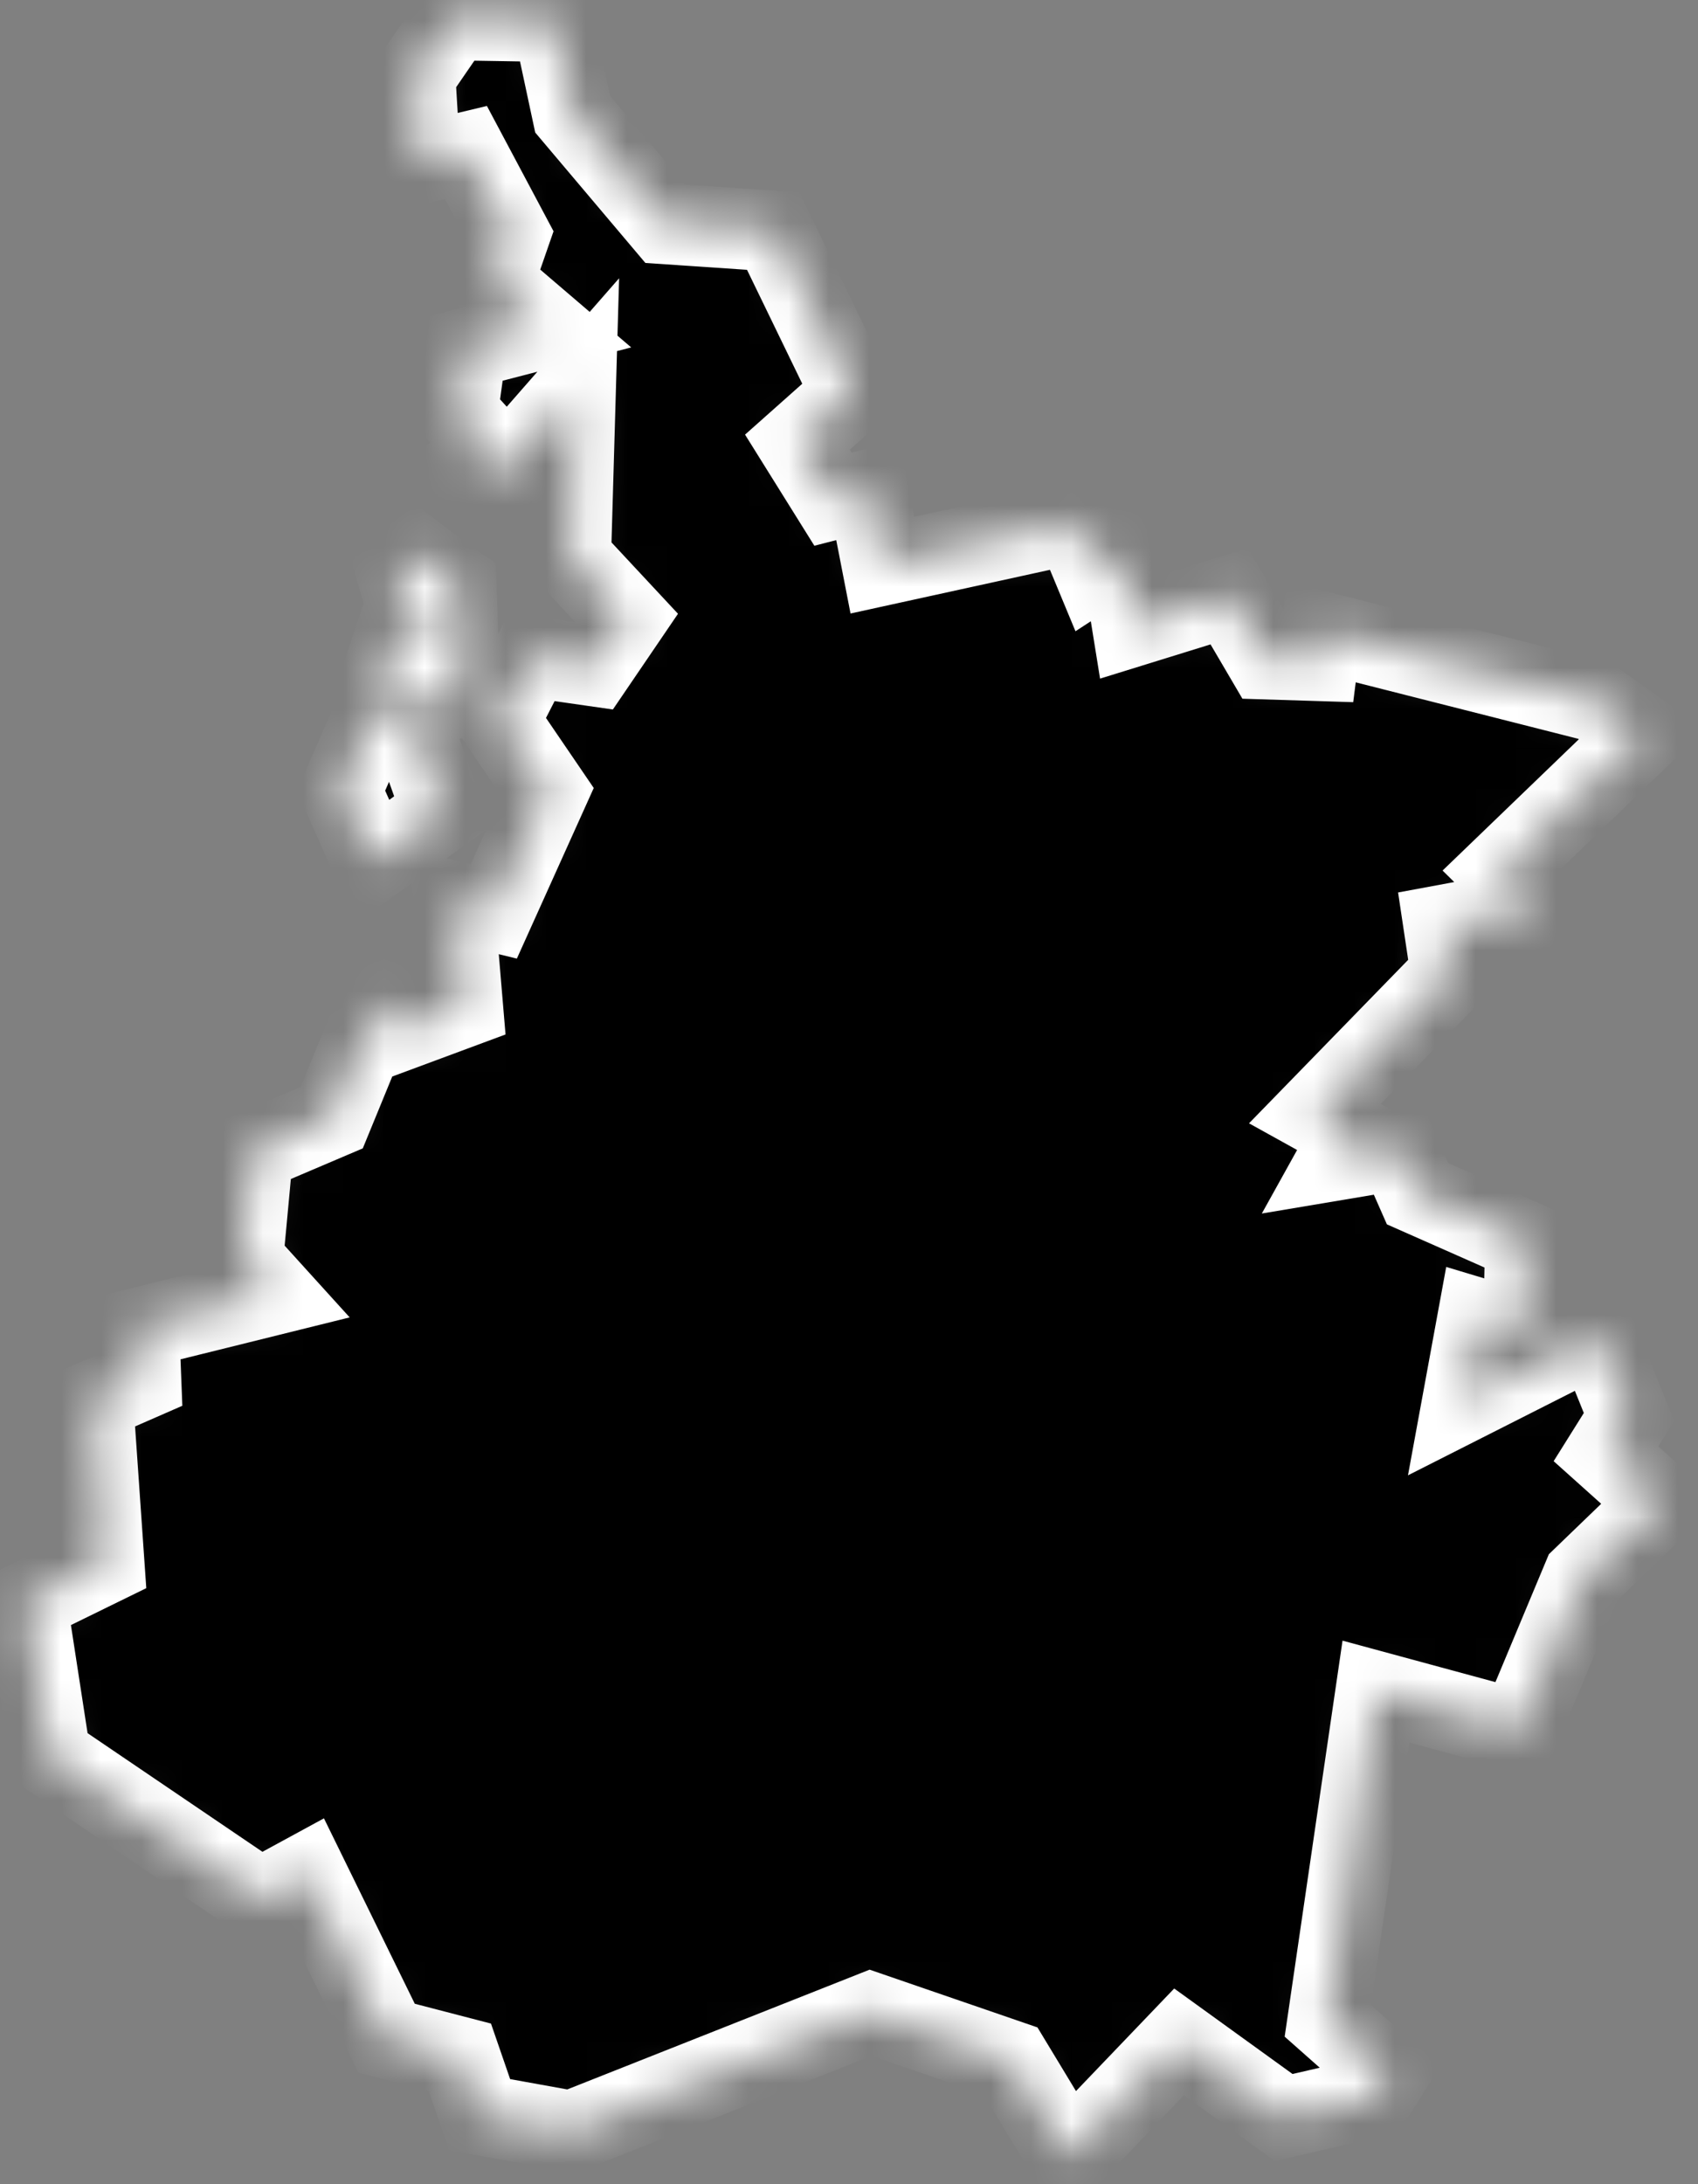 <svg width="42" height="54" viewBox="0 0 42 54" fill="none" xmlns="http://www.w3.org/2000/svg">
<rect x="0" y="0" width="42" height="54" fill="#808080" stroke="none"/>
<mask id="path-1-inside-1_353_612" fill="white">
<path d="M9.664 17.382L10.124 17.752L10.944 20.062L9.214 21.302L8.434 19.552L9.184 17.832L9.664 17.382ZM11.174 14.402L11.284 14.472L11.374 17.252L10.434 17.382L9.454 16.682L9.744 15.822L10.644 15.942L9.954 14.632L9.794 14.082L10.284 13.732L11.174 14.402ZM10.264 1.872L11.214 0.492L13.674 0.532L14.164 2.822L16.454 5.532L19.124 5.712L21.074 9.732L19.724 10.932L20.604 12.342L21.464 12.122L21.824 13.972L26.574 12.932L27.064 14.112L27.724 13.682L28.014 15.482L30.404 14.742L31.314 16.292L32.594 16.332L32.684 15.622L39.464 17.342L40.614 18.162L37.114 21.532L38.034 22.442L35.714 22.872L35.894 24.072L32.524 27.532L33.444 28.042L33.094 28.672L34.584 28.422L35.064 29.512L37.734 30.692L37.684 32.942L36.554 32.602L36.174 34.672L39.474 33.002L40.294 35.032L39.724 35.942L41.074 37.152L39.154 39.002L37.574 42.782L34.034 41.822L32.844 49.962L34.324 51.272L33.964 51.842L31.754 52.352L29.164 50.482L26.434 53.332L24.994 50.952L21.534 49.762L14.134 52.692L11.864 52.282L11.374 50.862L9.564 50.392L7.574 46.332L6.434 46.952L1.244 43.432L0.654 39.602L2.574 38.662L2.294 34.632L3.484 34.112L3.434 32.832L6.784 32.002L6.004 31.142L6.254 28.462L8.204 27.632L9.394 24.732L9.854 25.492L11.444 24.902L11.224 22.292L12.214 22.532L13.544 19.582L12.344 17.822L13.154 16.242L14.684 16.462L15.494 15.272L14.114 13.792L14.234 9.632L12.484 11.632L11.474 11.592L12.164 11.132L11.314 10.202L11.534 8.612L13.504 8.102L12.194 6.982L12.604 5.802L11.524 3.772L10.394 4.042L10.264 1.872Z"/>
</mask>
<path d="M9.664 17.382L10.124 17.752L10.944 20.062L9.214 21.302L8.434 19.552L9.184 17.832L9.664 17.382ZM11.174 14.402L11.284 14.472L11.374 17.252L10.434 17.382L9.454 16.682L9.744 15.822L10.644 15.942L9.954 14.632L9.794 14.082L10.284 13.732L11.174 14.402ZM10.264 1.872L11.214 0.492L13.674 0.532L14.164 2.822L16.454 5.532L19.124 5.712L21.074 9.732L19.724 10.932L20.604 12.342L21.464 12.122L21.824 13.972L26.574 12.932L27.064 14.112L27.724 13.682L28.014 15.482L30.404 14.742L31.314 16.292L32.594 16.332L32.684 15.622L39.464 17.342L40.614 18.162L37.114 21.532L38.034 22.442L35.714 22.872L35.894 24.072L32.524 27.532L33.444 28.042L33.094 28.672L34.584 28.422L35.064 29.512L37.734 30.692L37.684 32.942L36.554 32.602L36.174 34.672L39.474 33.002L40.294 35.032L39.724 35.942L41.074 37.152L39.154 39.002L37.574 42.782L34.034 41.822L32.844 49.962L34.324 51.272L33.964 51.842L31.754 52.352L29.164 50.482L26.434 53.332L24.994 50.952L21.534 49.762L14.134 52.692L11.864 52.282L11.374 50.862L9.564 50.392L7.574 46.332L6.434 46.952L1.244 43.432L0.654 39.602L2.574 38.662L2.294 34.632L3.484 34.112L3.434 32.832L6.784 32.002L6.004 31.142L6.254 28.462L8.204 27.632L9.394 24.732L9.854 25.492L11.444 24.902L11.224 22.292L12.214 22.532L13.544 19.582L12.344 17.822L13.154 16.242L14.684 16.462L15.494 15.272L14.114 13.792L14.234 9.632L12.484 11.632L11.474 11.592L12.164 11.132L11.314 10.202L11.534 8.612L13.504 8.102L12.194 6.982L12.604 5.802L11.524 3.772L10.394 4.042L10.264 1.872Z" fill="black" stroke="white" stroke-width="2" mask="url(#path-1-inside-1_353_612)"/>
</svg>
